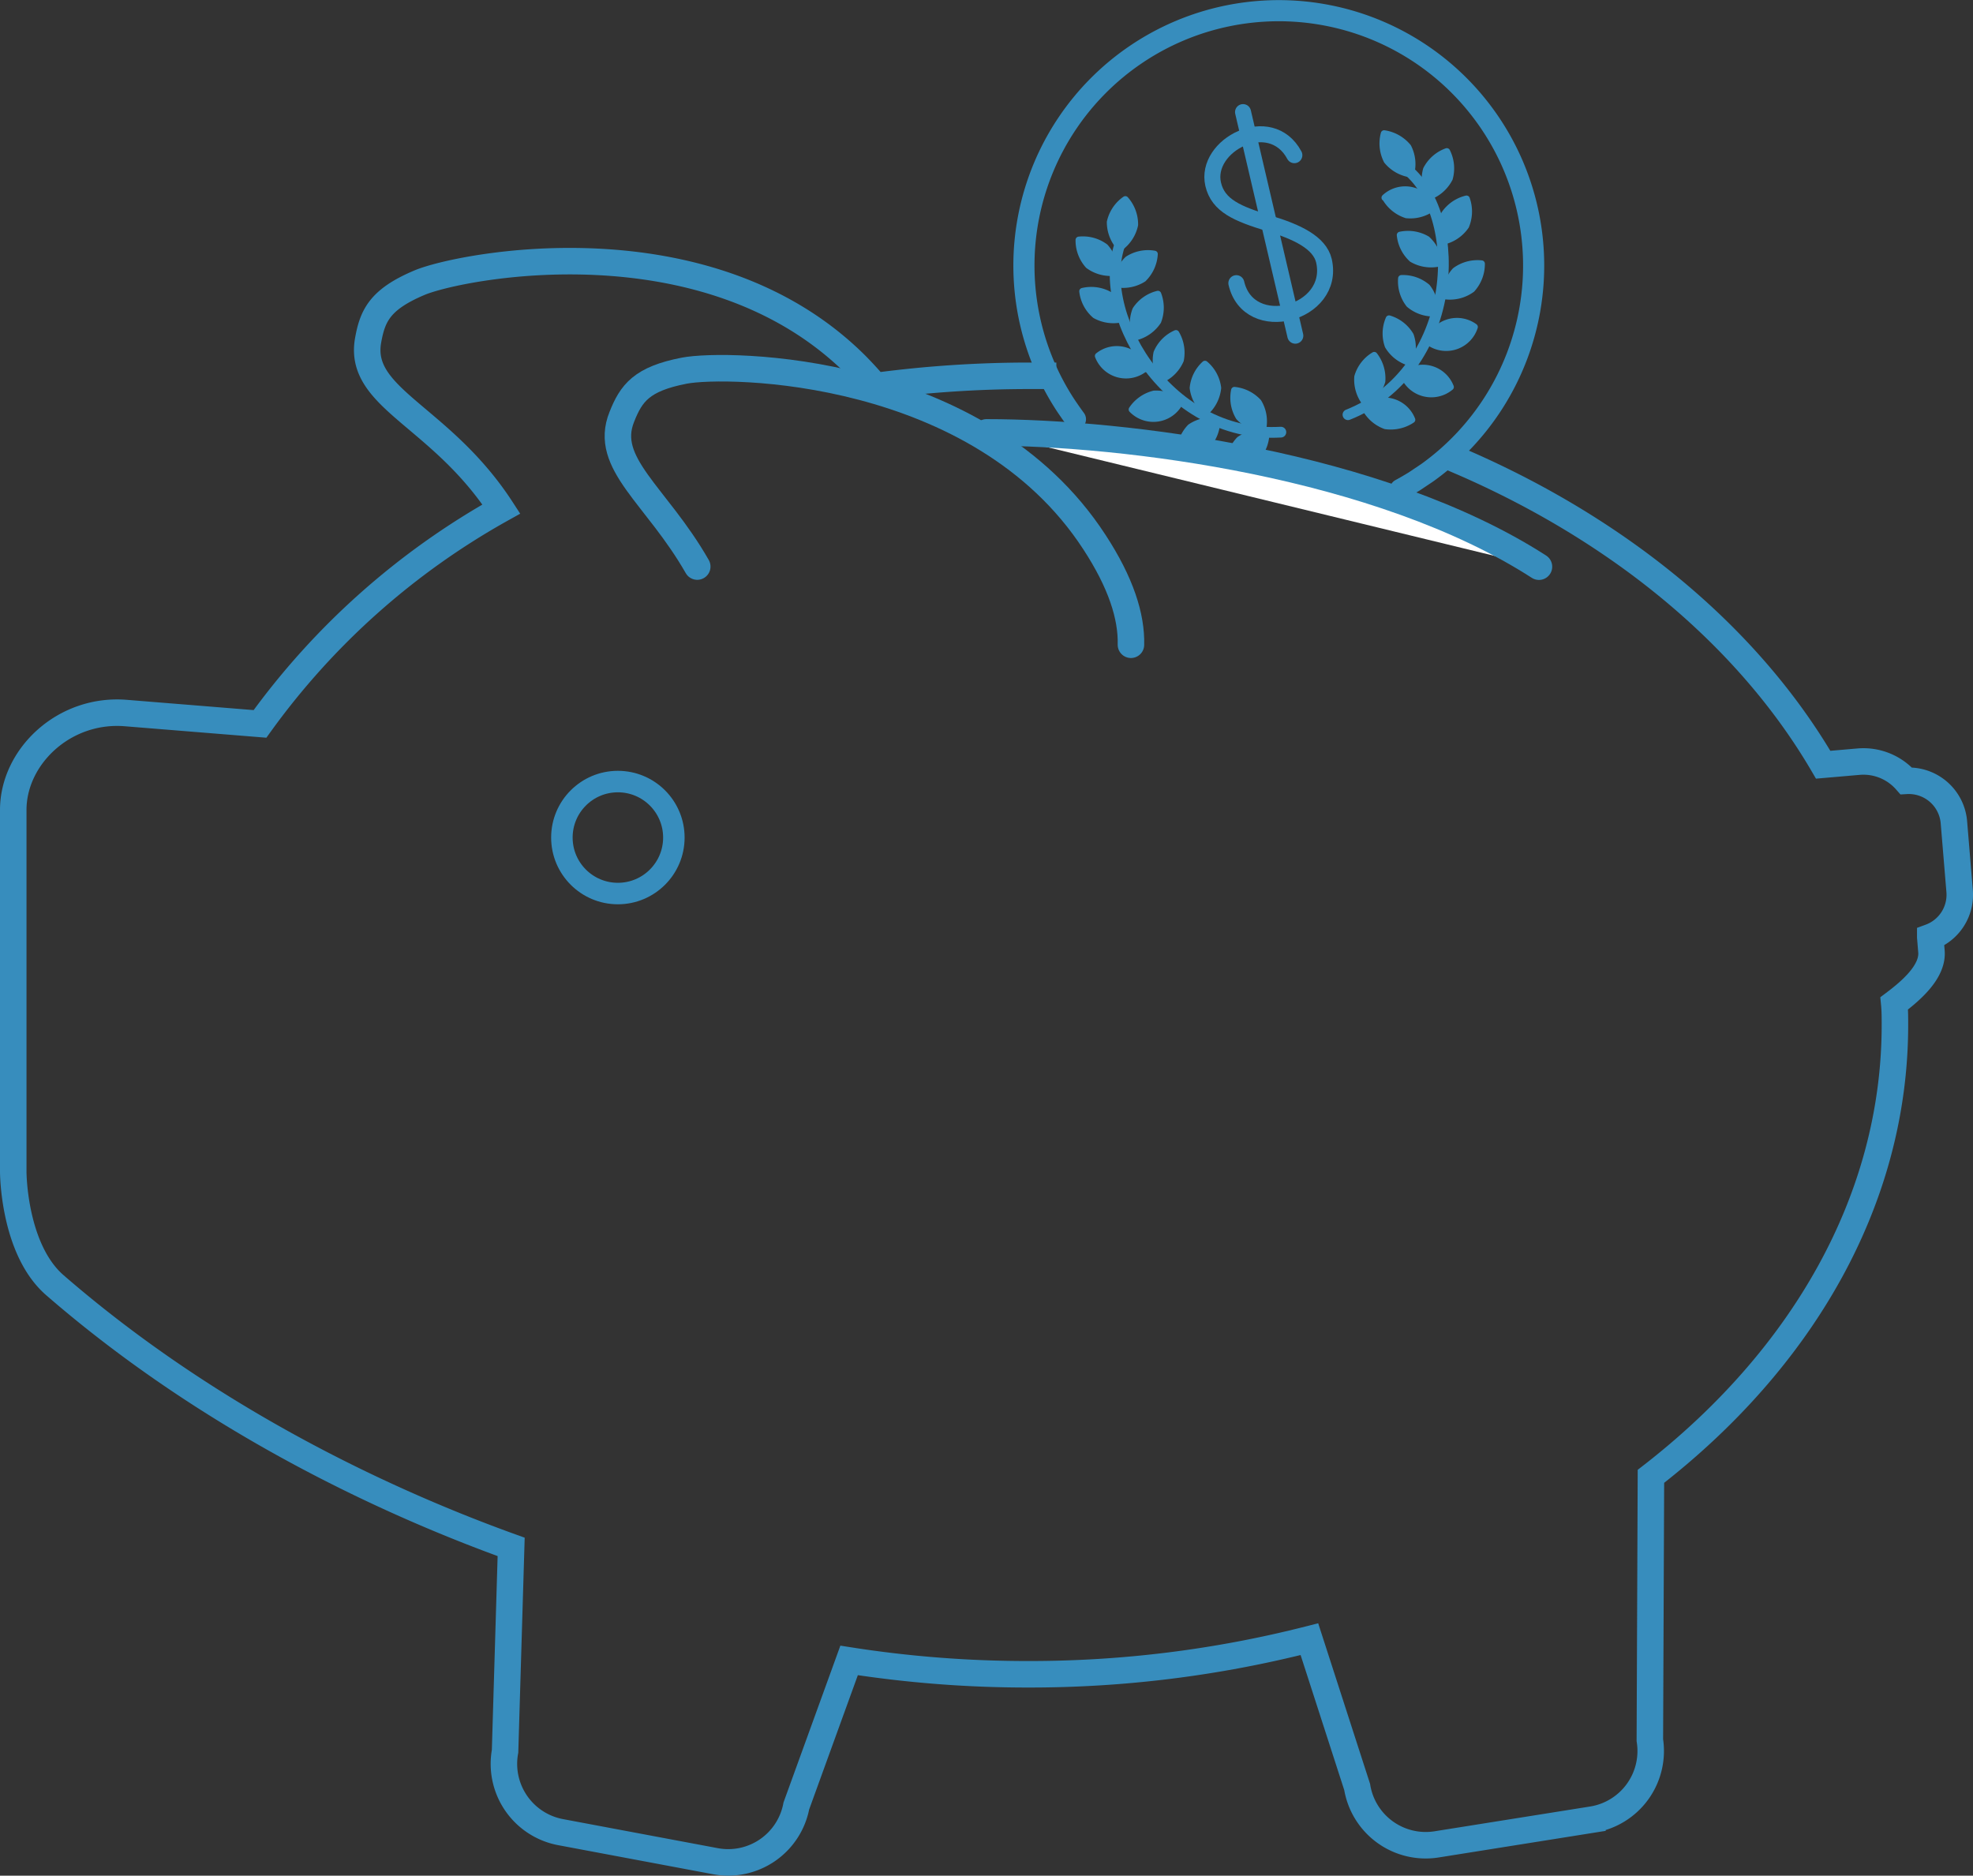 <svg xmlns="http://www.w3.org/2000/svg" viewBox="0 0 165.28 157.12"><rect x="0" y="0" width="165.28" height="157.12" fill="#333333" stroke="none"/><defs><style>.cls-1,.cls-2,.cls-3,.cls-4,.cls-6,.cls-7{fill:none;}.cls-1,.cls-2,.cls-3,.cls-4,.cls-5,.cls-6,.cls-7,.cls-8{stroke:#378dbd;}.cls-1,.cls-4,.cls-5,.cls-6,.cls-7,.cls-8{stroke-linecap:round;}.cls-1,.cls-2,.cls-3{stroke-miterlimit:10;}.cls-1,.cls-2,.cls-8{stroke-width:2.22px;}.cls-3{stroke-width:1.8px;}.cls-4,.cls-5,.cls-6,.cls-7,.cls-8{stroke-linejoin:round;}.cls-4{stroke-width:1.77px;}.cls-5{fill:#378dbd;stroke-width:0.56px;}.cls-6{stroke-width:0.9px;}.cls-7{stroke-width:1.34px;}.cls-8{fill:#fff;}</style></defs><g id="Layer_2" data-name="Layer 2"><g id="Layer_1-2" data-name="Layer 1"><path class="cls-1" d="M58.41,47.46c-3.43-6-7.9-8.63-6.32-12.54.79-2,1.67-3.18,5.23-3.87s24.73-.45,34.36,14.36c2.22,3.4,3.12,6.23,3.06,8.6"/><path class="cls-2" d="M88.49,31.48l-.95,0H86.1a97.26,97.26,0,0,0-12.78.86c-.48-.57-1-1.14-1.58-1.73-12.49-12.49-33.26-8.34-36.6-6.93s-3.94,2.78-4.31,4.87C30,33.41,36.92,34.82,42,42.64a62.37,62.37,0,0,0-20.22,18l-11.24-.91c-5.17-.42-9.43,3.65-9.43,8.12V98.16s0,6.47,3.49,9.5c13.57,11.77,28.76,18.51,38.22,21.92l-.51,17.12a5.82,5.82,0,0,0,4.63,6.77l13,2.44a5.81,5.81,0,0,0,6.77-4.63l4.42-12.19a96.46,96.46,0,0,0,15,1.16,94.67,94.67,0,0,0,23.56-2.94l4,12.38a5.82,5.82,0,0,0,6.65,4.81l13.06-2.08a5.82,5.82,0,0,0,4.81-6.65l.09-22.1c12.64-9.79,20.44-23.12,20.44-37.82,0-.6,0-1.2-.06-1.8,1.33-1,3.26-2.62,3.12-4.34l-.1-1.21a3.78,3.78,0,0,0,2.46-3.85l-.48-5.78a3.79,3.79,0,0,0-4-3.46,4.75,4.75,0,0,0-3.95-1.61l-3,.26c-6.2-10.61-16.79-19.45-30-25.24l-1.35-.58"/><circle class="cls-3" cx="51.76" cy="70.16" r="4.69"/><path class="cls-4" d="M90.09,35.12c-.28-.38-.55-.77-.82-1.17a21.35,21.35,0,1,1,30.29,5.65l-1.09.73c-.38.23-.77.46-1.16.67"/><path class="cls-5" d="M118.18,14.58a3.12,3.12,0,0,0-.23-2.26,3.2,3.2,0,0,0-2-1.13,3.17,3.17,0,0,0,.24,2.27A3.13,3.13,0,0,0,118.18,14.58Z"/><path class="cls-5" d="M119.72,16.46a3.16,3.16,0,0,0,1.7-1.51,3.14,3.14,0,0,0-.22-2.26,3.13,3.13,0,0,0-1.71,1.5A3.14,3.14,0,0,0,119.72,16.46Z"/><path class="cls-5" d="M120.91,20.21a3.15,3.15,0,0,0,1.88-1.28,3.16,3.16,0,0,0,.06-2.27A3.13,3.13,0,0,0,121,17.94,3.1,3.1,0,0,0,120.91,20.21Z"/><path class="cls-5" d="M121.1,24.8a3.12,3.12,0,0,0,2.2-.58,3.15,3.15,0,0,0,.81-2.13,3.15,3.15,0,0,0-2.2.59A3.12,3.12,0,0,0,121.1,24.8Z"/><path class="cls-5" d="M119.68,28.64a2.49,2.49,0,0,0,3.84-1.25,2.49,2.49,0,0,0-3.84,1.25Z"/><path class="cls-5" d="M117.58,31.42a2.5,2.5,0,0,0,3.93,1,2.49,2.49,0,0,0-3.93-1Z"/><path class="cls-5" d="M114.35,34.17a3.14,3.14,0,0,0,1.71,1.5,3.18,3.18,0,0,0,2.22-.51,2.5,2.5,0,0,0-3.93-1Z"/><path class="cls-5" d="M117.29,19.69a3.12,3.12,0,0,0,1,2,3.15,3.15,0,0,0,2.25.36,3.14,3.14,0,0,0-1-2A3.15,3.15,0,0,0,117.29,19.69Z"/><path class="cls-5" d="M117.4,23.32a3.12,3.12,0,0,0,.65,2.17,3.12,3.12,0,0,0,2.15.74,3.12,3.12,0,0,0-.65-2.17A3.12,3.12,0,0,0,117.4,23.32Z"/><path class="cls-5" d="M116.36,26.7a3.1,3.1,0,0,0-.08,2.27,3.12,3.12,0,0,0,1.79,1.39,3.1,3.1,0,0,0,.08-2.27A3.12,3.12,0,0,0,116.36,26.7Z"/><path class="cls-5" d="M115.12,29.76a3.11,3.11,0,0,0-1.39,1.8,3.16,3.16,0,0,0,.65,2.18,3.15,3.15,0,0,0,1.39-1.8A3.16,3.16,0,0,0,115.12,29.76Z"/><path class="cls-5" d="M116.05,16.56A3.16,3.16,0,0,0,117.82,18a3.13,3.13,0,0,0,2.19-.6,2.5,2.5,0,0,0-4-.84Z"/><path class="cls-6" d="M112.92,34.74c9.16-3.63,9.93-16.42,4.94-20.55"/><path class="cls-5" d="M93.83,20.73A3.14,3.14,0,0,1,93,18.6a3.14,3.14,0,0,1,1.27-1.89,3.14,3.14,0,0,1,.79,2.13A3.14,3.14,0,0,1,93.83,20.73Z"/><path class="cls-5" d="M93.38,22.82a3.15,3.15,0,0,1-2.2-.59,3.12,3.12,0,0,1-.8-2.13,3.12,3.12,0,0,1,2.19.59A3.15,3.15,0,0,1,93.38,22.82Z"/><path class="cls-5" d="M94,26.71a3.13,3.13,0,0,1-2.25-.31,3.1,3.1,0,0,1-1.06-2,3.13,3.13,0,0,1,2.25.31A3.15,3.15,0,0,1,94,26.71Z"/><path class="cls-5" d="M95.84,30.91A2.49,2.49,0,0,1,92,29.82a2.48,2.48,0,0,1,3.89,1.09Z"/><path class="cls-5" d="M98.83,33.72a2.49,2.49,0,0,1-4,.58A3.14,3.14,0,0,1,96.68,33,3.1,3.1,0,0,1,98.83,33.72Z"/><path class="cls-5" d="M101.94,35.27a3.14,3.14,0,0,1-.87,2.1,3.11,3.11,0,0,1-2.22.52,3.15,3.15,0,0,1,.87-2.1A3.17,3.17,0,0,1,101.94,35.27Z"/><path class="cls-5" d="M106.06,36.31a3.14,3.14,0,0,1-.87,2.1,3.17,3.17,0,0,1-2.22.52,3.14,3.14,0,0,1,.87-2.1A3.17,3.17,0,0,1,106.06,36.31Z"/><path class="cls-5" d="M97,24.64a3.15,3.15,0,0,1,0,2.27,3.17,3.17,0,0,1-1.86,1.32,3.14,3.14,0,0,1,0-2.28A3.1,3.1,0,0,1,97,24.64Z"/><path class="cls-5" d="M98.51,27.93a3.17,3.17,0,0,1,.38,2.24,3.14,3.14,0,0,1-1.6,1.62,3.1,3.1,0,0,1-.38-2.24A3.1,3.1,0,0,1,98.51,27.93Z"/><path class="cls-5" d="M100.94,30.5a3.1,3.1,0,0,1,1.08,2,3.17,3.17,0,0,1-1,2,3.14,3.14,0,0,1-1.08-2A3.11,3.11,0,0,1,100.94,30.5Z"/><path class="cls-5" d="M103.41,32.69a3.16,3.16,0,0,1,2,1,3.12,3.12,0,0,1,.38,2.24,3.11,3.11,0,0,1-2-1A3.12,3.12,0,0,1,103.41,32.69Z"/><path class="cls-5" d="M96.71,21.28a3.15,3.15,0,0,1-.94,2.07,3.15,3.15,0,0,1-2.23.44,3.08,3.08,0,0,1,.94-2.06A3.12,3.12,0,0,1,96.71,21.28Z"/><path class="cls-6" d="M107.3,36.2C97.64,36.77,91.42,25.82,94,20"/><path class="cls-7" d="M108.43,13c-2-3.73-7.56-.84-6.8,2.44.42,1.8,2.05,2.47,4.66,3.27,2.33.7,4.26,1.6,4.62,3.14,1,4.46-6.29,6.39-7.34,1.87"/><line class="cls-7" x1="104.13" y1="9.39" x2="108.51" y2="28.12"/><path class="cls-8" d="M82.64,36.22c11.6,0,32.91,2.64,46.28,11.25"/></g></g></svg>